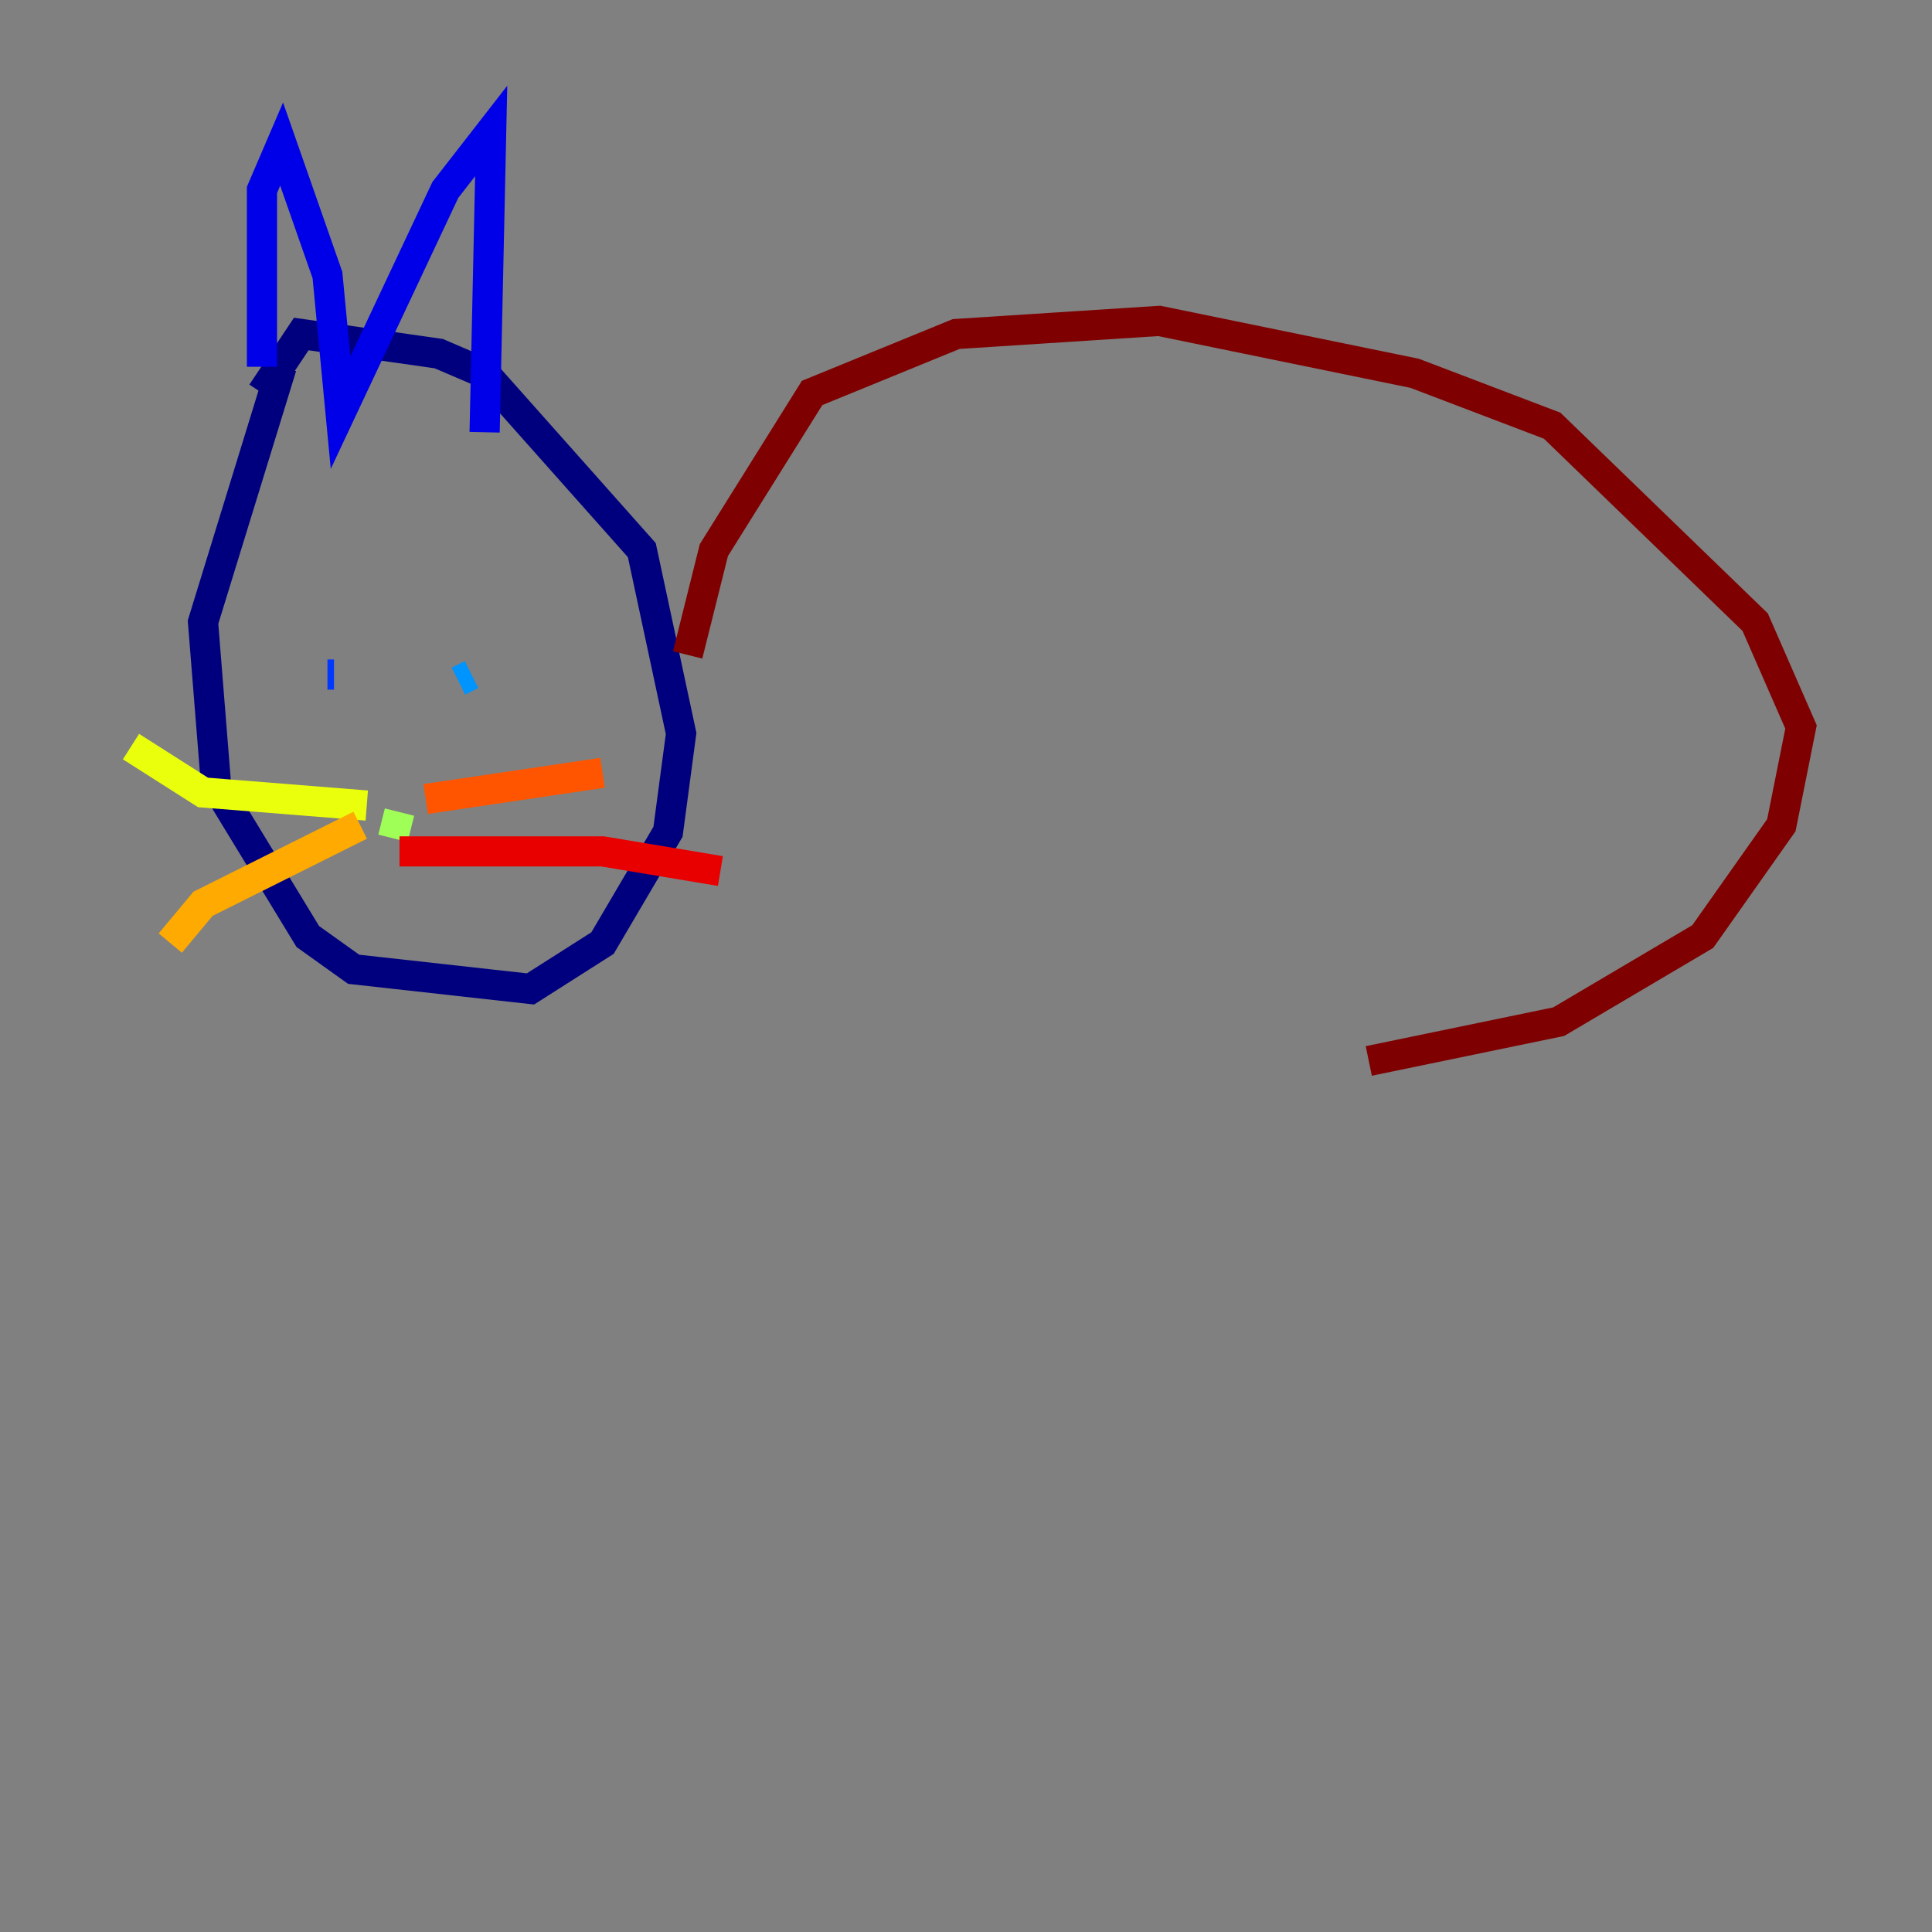 <?xml version="1.0" encoding="utf-8" ?>
<svg baseProfile="tiny" height="128" version="1.2" viewBox="0,0,128,128" width="128" xmlns="http://www.w3.org/2000/svg" xmlns:ev="http://www.w3.org/2001/xml-events" xmlns:xlink="http://www.w3.org/1999/xlink"><rect x="0" y="0" width="128" height="128" fill="#808080" stroke="none"/><defs /><polyline fill="none" points="18.658,24.298 13.451,41.22 14.319,52.068 20.393,62.047 23.43,64.217 35.146,65.519 39.919,62.481 44.258,55.105 45.125,48.597 42.522,36.447 32.108,24.732 29.071,23.43 19.959,22.129 17.356,26.034" stroke="#00007f" stroke-width="2" /><polyline fill="none" points="17.356,24.298 17.356,12.583 18.658,9.546 21.695,18.224 22.563,27.336 29.505,12.583 32.542,8.678 32.108,28.637" stroke="#0000e8" stroke-width="2" /><polyline fill="none" points="21.695,44.691 22.129,44.691" stroke="#0038ff" stroke-width="2" /><polyline fill="none" points="31.241,44.691 30.373,45.125" stroke="#0094ff" stroke-width="2" /><polyline fill="none" points="26.902,50.332 26.902,50.332" stroke="#0cf4ea" stroke-width="2" /><polyline fill="none" points="26.034,50.332 26.034,50.332" stroke="#56ffa0" stroke-width="2" /><polyline fill="none" points="26.034,55.539 26.468,53.803" stroke="#a0ff56" stroke-width="2" /><polyline fill="none" points="24.298,53.37 13.451,52.502 8.678,49.464" stroke="#eaff0c" stroke-width="2" /><polyline fill="none" points="23.864,54.671 13.451,59.878 11.281,62.481" stroke="#ffaa00" stroke-width="2" /><polyline fill="none" points="28.203,52.936 39.919,51.2" stroke="#ff5500" stroke-width="2" /><polyline fill="none" points="26.468,56.407 39.919,56.407 47.729,57.709" stroke="#e80000" stroke-width="2" /><polyline fill="none" points="45.559,43.39 47.295,36.447 53.803,26.034 63.349,22.129 76.8,21.261 93.722,24.732 102.834,28.203 116.285,41.22 119.322,48.163 118.02,54.671 112.814,62.047 103.268,67.688 90.685,70.291" stroke="#7f0000" stroke-width="2" /></svg>